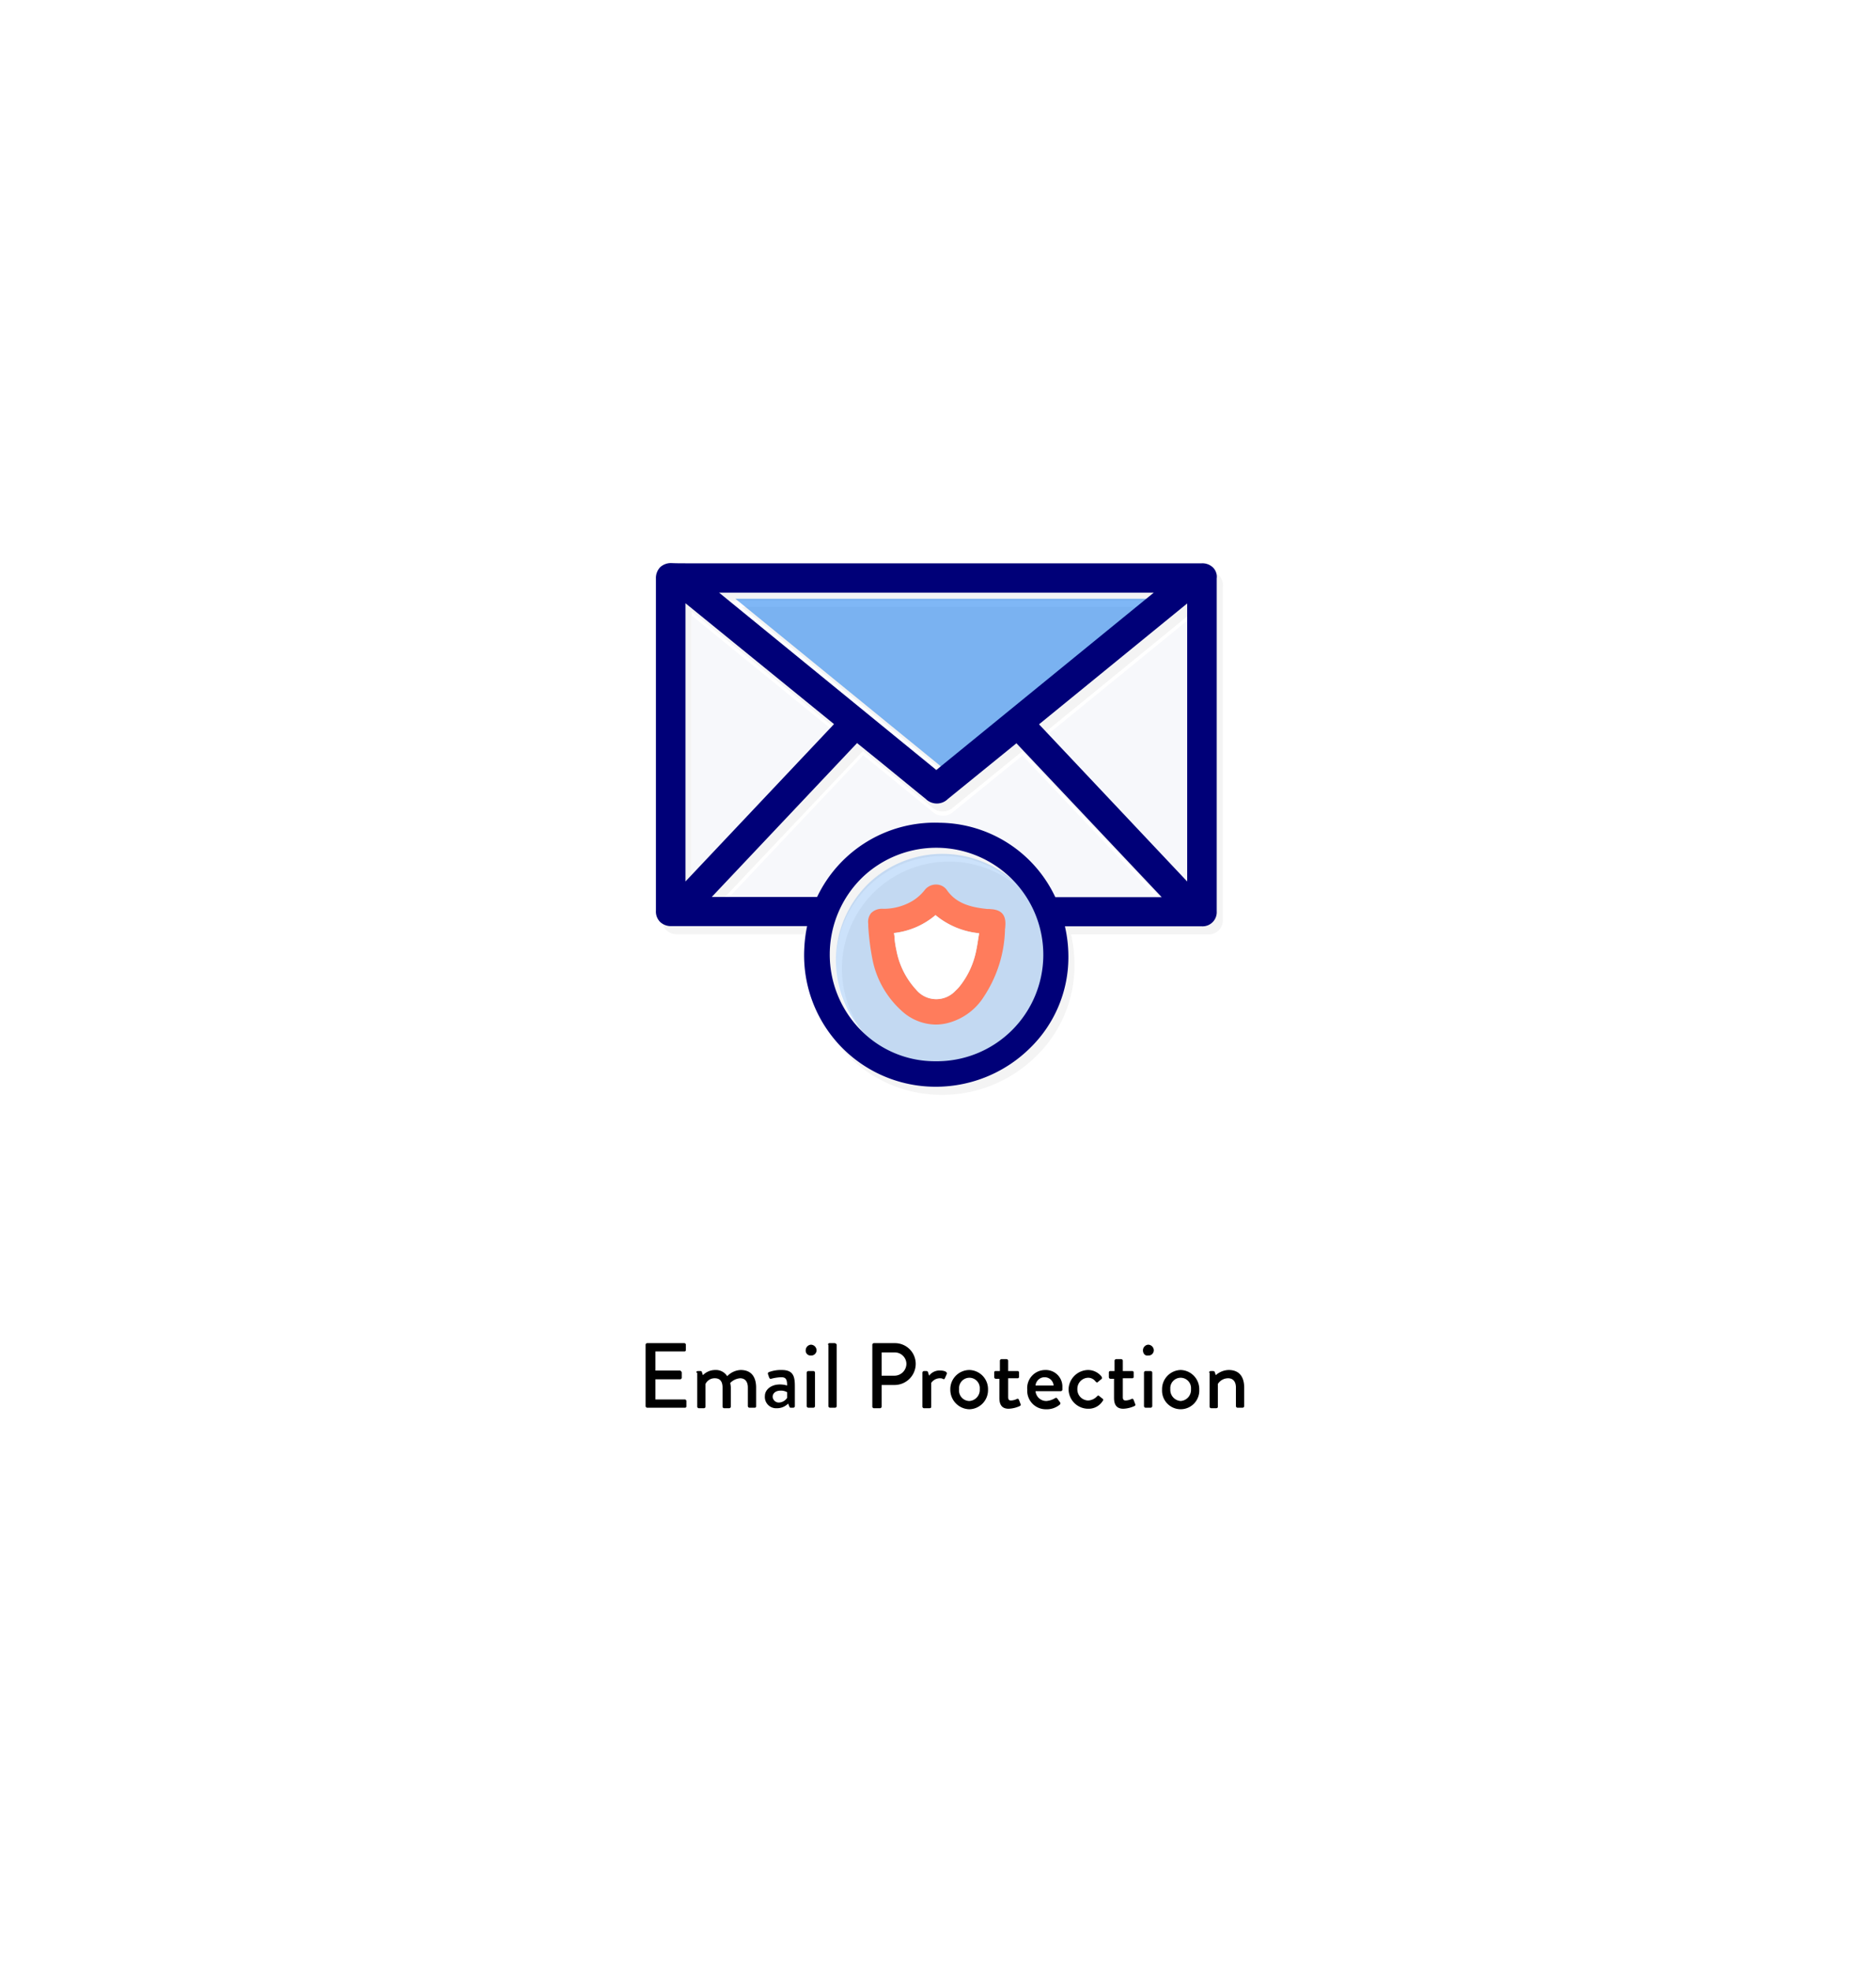 <svg xmlns="http://www.w3.org/2000/svg" xmlns:xlink="http://www.w3.org/1999/xlink" viewBox="2239 1798 363.232 381.56">
  <defs>
    <style>
      .cls-1 {
        fill: #fff;
      }

      .cls-2 {
        fill: #f4f4f4;
      }

      .cls-3, .cls-5 {
        fill: #0071ef;
      }

      .cls-3 {
        opacity: 0.2;
      }

      .cls-4 {
        fill: #f7f8fb;
      }

      .cls-5 {
        opacity: 0.5;
      }

      .cls-6 {
        fill: #000078;
      }

      .cls-7 {
        fill: #ff7c5c;
      }

      .cls-8 {
        filter: url(#Rectangle_34);
      }
    </style>
    <filter id="Rectangle_34" x="2239" y="1798" width="363.232" height="381.56" filterUnits="userSpaceOnUse">
      <feOffset dy="30" input="SourceAlpha"/>
      <feGaussianBlur stdDeviation="10" result="blur"/>
      <feFlood flood-color="#b1b1b1" flood-opacity="0.161"/>
      <feComposite operator="in" in2="blur"/>
      <feComposite in="SourceGraphic"/>
    </filter>
  </defs>
  <g id="Group_196" data-name="Group 196" transform="translate(1990)">
    <g class="cls-8" transform="matrix(1, 0, 0, 1, -1990, 0)">
      <rect id="Rectangle_34-2" data-name="Rectangle 34" class="cls-1" width="303.232" height="321.56" rx="10" transform="translate(2269 1798)"/>
    </g>
    <g id="Group_177" data-name="Group 177" transform="translate(376 1907.006)">
      <path id="Path_441" data-name="Path 441" class="cls-2" d="M110.833,4.825a2.954,2.954,0,0,0-2.131-.789H8.682c-.789,0-1.657,0-2.6-.039a3.075,3.075,0,0,0-2.249.789A3.052,3.052,0,0,0,3,7V71.269a2.886,2.886,0,0,0,.829,2.21,3.084,3.084,0,0,0,2.21.789H32.276a26.583,26.583,0,0,0-.552,4.38,25.44,25.44,0,0,0,25.449,26.712h.2a25.938,25.938,0,0,0,18.11-7.536,24.5,24.5,0,0,0,7.378-17.637,26.066,26.066,0,0,0-.671-5.879H108.7a2.744,2.744,0,0,0,2.88-2.92V6.956A2.514,2.514,0,0,0,110.833,4.825Zm-4.971,10.3L78.953,37.061l-1.776-1.894,28.685-23.4ZM99.431,9.718,97.971,10.9H18.388L58.16,43.334l-.868.71L15.231,9.718ZM8.721,11.769l28.763,23.4-.75.789L9.9,14.1V64.364L8.721,65.627ZM41.9,38.8l3.512,2.841c3.275,2.644,6.51,5.327,9.785,7.97a3.048,3.048,0,0,0,4.3,0c1.7-1.381,3.354-2.722,5.05-4.1l8.207-6.668L100.89,68.625H99.825L73.9,41.2,65.7,47.872c-1.657,1.381-3.354,2.722-5.05,4.1a2.979,2.979,0,0,1-4.3,0c-3.275-2.644-6.51-5.287-9.785-7.97l-3.512-2.841L17.165,68.586H13.732ZM36.656,79.673A20.788,20.788,0,0,1,72.6,65.666,20.733,20.733,0,0,0,43.324,94.982a7.053,7.053,0,0,1-.552-.513A20.447,20.447,0,0,1,36.656,79.673Z" transform="translate(-1.816 -2.422)"/>
      <path id="Path_442" data-name="Path 442" class="cls-3" d="M94.612,148.4a20.723,20.723,0,0,1,35.037,15.072,20.612,20.612,0,0,1-20.793,20.517H108.7a20.09,20.09,0,0,1-14.283-5.918,20.817,20.817,0,0,1,.2-29.671Z" transform="translate(-53.46 -86.379)"/>
      <path id="Path_443" data-name="Path 443" class="cls-4" d="M219.685,25.8V79.618L191,49.2Z" transform="translate(-115.639 -15.624)"/>
      <path id="Path_444" data-name="Path 444" class="cls-4" d="M74.63,109.727A25.226,25.226,0,0,0,50.8,124.089H30.4L58.532,94.3l3.512,2.841c3.275,2.644,6.51,5.327,9.785,7.97a3.048,3.048,0,0,0,4.3,0c1.7-1.381,3.354-2.722,5.05-4.1l8.207-6.668,28.132,29.789h-20.6A25.011,25.011,0,0,0,74.63,109.727Z" transform="translate(-18.405 -57.097)"/>
      <path id="Path_445" data-name="Path 445" class="cls-4" d="M46.263,49.1,17.5,79.6V25.7Z" transform="translate(-10.595 -15.563)"/>
      <path id="Path_446" data-name="Path 446" class="cls-5" d="M39,17.5h84.2L81.1,51.827Z" transform="translate(-23.612 -10.599)"/>
      <path id="Path_447" data-name="Path 447" class="cls-6" d="M107.833.825A2.954,2.954,0,0,0,105.7.036H5.682c-.789,0-1.657,0-2.6-.039A3.075,3.075,0,0,0,.829.786,3.052,3.052,0,0,0,0,3V67.269a2.886,2.886,0,0,0,.829,2.21,3.084,3.084,0,0,0,2.21.789H29.276a26.583,26.583,0,0,0-.552,4.38,25.44,25.44,0,0,0,25.449,26.712h.2a25.938,25.938,0,0,0,18.11-7.536,24.5,24.5,0,0,0,7.378-17.637,26.066,26.066,0,0,0-.671-5.879H105.7a2.744,2.744,0,0,0,2.88-2.92V2.956A2.514,2.514,0,0,0,107.833.825Zm-4.971,6.984V61.627L74.177,31.206ZM12.231,5.718h84.16l-42.1,34.327Zm27.738,55.12A20.723,20.723,0,0,1,75.006,75.91,20.612,20.612,0,0,1,54.213,96.427h-.158a20.09,20.09,0,0,1-14.283-5.918,20.817,20.817,0,0,1,.2-29.671ZM55.041,50.263A25.226,25.226,0,0,0,31.21,64.625h-20.4L38.943,34.836l3.512,2.841c3.275,2.644,6.51,5.327,9.785,7.97a3.048,3.048,0,0,0,4.3,0c1.7-1.381,3.354-2.722,5.05-4.1L69.8,34.876,97.93,64.665h-20.6A25.011,25.011,0,0,0,55.041,50.263Zm-20.557-19.1L5.721,61.627V7.769Z" transform="translate(0 0)"/>
      <path id="Path_448" data-name="Path 448" class="cls-7" d="M104.174,165.784a48.681,48.681,0,0,0,.789,6.273,18.1,18.1,0,0,0,5.563,9.982,9.886,9.886,0,0,0,6.708,2.762,9.713,9.713,0,0,0,2.091-.237,11.711,11.711,0,0,0,7.26-5.208,24.637,24.637,0,0,0,4.064-12.9.769.769,0,0,1,.039-.316c0-.276.039-.513.039-.789.039-1.815-.829-2.722-2.644-2.88-.158,0-.355-.039-.513-.039a3.611,3.611,0,0,1-.671-.039c-3.748-.395-6-1.46-7.536-3.669a2.521,2.521,0,0,0-1.973-1.026,2.765,2.765,0,0,0-2.288,1.065,8.906,8.906,0,0,1-2.407,2.131,10.972,10.972,0,0,1-5.721,1.5,2.945,2.945,0,0,0-2.249.829,2.707,2.707,0,0,0-.552,2.091Zm4.971,1.3a14.956,14.956,0,0,0,8.049-3.472,15.556,15.556,0,0,0,8.444,3.512c-.039.158-.039.355-.079.513-.158.947-.276,1.854-.473,2.762a16.045,16.045,0,0,1-3.235,7.023,7.64,7.64,0,0,1-.789.829,5.054,5.054,0,0,1-7.615-.2,15.443,15.443,0,0,1-3.827-7.654,19.156,19.156,0,0,1-.355-2.249A4.9,4.9,0,0,0,109.145,167.086Z" transform="translate(-63.061 -95.477)"/>
      <path id="Path_449" data-name="Path 449" class="cls-1" d="M116.8,176.172a14.956,14.956,0,0,0,8.049-3.472,15.555,15.555,0,0,0,8.444,3.512c-.039.158-.039.355-.079.513-.158.947-.276,1.854-.473,2.762a16.045,16.045,0,0,1-3.235,7.023,7.641,7.641,0,0,1-.789.829,5.054,5.054,0,0,1-7.615-.2,15.443,15.443,0,0,1-3.827-7.654,19.154,19.154,0,0,1-.355-2.249A4.9,4.9,0,0,0,116.8,176.172Z" transform="translate(-70.715 -104.563)"/>
    </g>
    <g id="Group_306" data-name="Group 306" transform="translate(374 2058)">
      <path id="Path_995" data-name="Path 995" d="M0,.3A.319.319,0,0,1,.3,0H7.5a.319.319,0,0,1,.3.3v1a.265.265,0,0,1-.3.3H1.9V5.3H6.7c.1.1.3.2.3.4v1a.319.319,0,0,1-.3.3H1.9v3.9H7.6a.319.319,0,0,1,.3.3v1a.265.265,0,0,1-.3.3H.3a.319.319,0,0,1-.3-.3Z"/>
      <path id="Path_996" data-name="Path 996" d="M9.8,5.7a.319.319,0,0,1,.3-.3h.5c.2,0,.3.1.3.2l.2.6a3.323,3.323,0,0,1,2.4-1,2.561,2.561,0,0,1,2.3,1.2,3.863,3.863,0,0,1,2.6-1.2c2.2,0,3,1.5,3,3.4v3.6a.265.265,0,0,1-.3.3h-1a.319.319,0,0,1-.3-.3V8.6c0-1.1-.5-1.8-1.5-1.8a2.967,2.967,0,0,0-1.9.9c0,.2.1.5.1.9v3.7a.319.319,0,0,1-.3.3h-1a.319.319,0,0,1-.3-.3V8.6q0-1.8-1.5-1.8a1.954,1.954,0,0,0-1.8,1.1v4.4a.319.319,0,0,1-.3.3h-1a.319.319,0,0,1-.3-.3V5.7Z"/>
      <path id="Path_997" data-name="Path 997" d="M26,8a4.883,4.883,0,0,1,1.4.2c0-1.1-.2-1.6-1.1-1.6a8.475,8.475,0,0,0-2,.3c-.2.1-.3-.1-.4-.3L23.7,6a.3.3,0,0,1,.2-.4,6.59,6.59,0,0,1,2.5-.4c2.3,0,2.5,1.4,2.5,3.2v3.8a.319.319,0,0,1-.3.3h-.5c-.2,0-.2-.1-.3-.3l-.2-.5a3.017,3.017,0,0,1-2.2.9,2.181,2.181,0,0,1-2.3-2.4C23.1,9.1,24.2,8,26,8Zm-.2,3.5a1.987,1.987,0,0,0,1.6-.9V9.5a2.352,2.352,0,0,0-1.3-.3c-.9,0-1.5.5-1.5,1.2A1.2,1.2,0,0,0,25.8,11.5Z"/>
      <path id="Path_998" data-name="Path 998" d="M31,1.4A1.1,1.1,0,0,1,32,.3a1.11,1.11,0,0,1,1.1,1.1,1.028,1.028,0,0,1-1.1,1A.942.942,0,0,1,31,1.4Zm.2,4.3a.319.319,0,0,1,.3-.3h1a.319.319,0,0,1,.3.3v6.5a.319.319,0,0,1-.3.3h-1a.319.319,0,0,1-.3-.3Z"/>
      <path id="Path_999" data-name="Path 999" d="M35.3.3a.319.319,0,0,1,.3-.3h1a.446.446,0,0,1,.4.3V12.2a.319.319,0,0,1-.3.3h-1a.319.319,0,0,1-.3-.3V.3Z"/>
      <path id="Path_1000" data-name="Path 1000" d="M43.9.3a.319.319,0,0,1,.3-.3h4.1a4.012,4.012,0,0,1,4,4,4.1,4.1,0,0,1-4,4.1H45.7v4.2a.319.319,0,0,1-.3.3H44.2a.319.319,0,0,1-.3-.3Zm4.3,6A2.326,2.326,0,0,0,50.5,4a2.242,2.242,0,0,0-2.3-2.2H45.7V6.3Z"/>
      <path id="Path_1001" data-name="Path 1001" d="M53.6,5.7a.319.319,0,0,1,.3-.3h.5a.319.319,0,0,1,.3.3l.2.6a2.48,2.48,0,0,1,2.1-1c.7,0,1.5.2,1.3.7l-.4.9c-.1.1-.2.1-.4,0-.1-.1-.4-.1-.6-.1a2.052,2.052,0,0,0-1.6.9v4.6c0,.3-.2.3-.5.3h-.9a.319.319,0,0,1-.3-.3V5.7Z"/>
      <path id="Path_1002" data-name="Path 1002" d="M62.7,5.2A3.7,3.7,0,0,1,66.3,9a3.7,3.7,0,0,1-3.6,3.8A3.778,3.778,0,0,1,59,9,3.714,3.714,0,0,1,62.7,5.2Zm0,6a2.15,2.15,0,0,0,2-2.3,2.009,2.009,0,1,0-4,0A2.031,2.031,0,0,0,62.7,11.2Z"/>
      <path id="Path_1003" data-name="Path 1003" d="M68.6,6.9h-.8a.319.319,0,0,1-.3-.3V5.7a.265.265,0,0,1,.3-.3h.8v-2a.319.319,0,0,1,.3-.3h1a.319.319,0,0,1,.3.3v2H72a.265.265,0,0,1,.3.3v.8a.265.265,0,0,1-.3.3H70.2v3.6c0,.6.2.7.6.7a2.9,2.9,0,0,0,1.1-.3c.2-.1.3,0,.4.2l.3.8c.1.2,0,.3-.2.4a5.729,5.729,0,0,1-2.1.5c-1.4,0-1.8-.9-1.8-2.1V6.9Z"/>
      <path id="Path_1004" data-name="Path 1004" d="M77.4,5.2a3.206,3.206,0,0,1,3.3,3.3V9a.319.319,0,0,1-.3.3H75.5a2.082,2.082,0,0,0,2.1,1.9,3.773,3.773,0,0,0,1.6-.5c.2-.1.3-.2.5,0l.5.7a.33.33,0,0,1,0,.5,3.947,3.947,0,0,1-2.7.9A3.573,3.573,0,0,1,73.9,9,3.491,3.491,0,0,1,77.4,5.2Zm1.6,3a1.735,1.735,0,0,0-1.7-1.6,1.759,1.759,0,0,0-1.8,1.6Z"/>
      <path id="Path_1005" data-name="Path 1005" d="M85.7,5.2a3.317,3.317,0,0,1,2.6,1.3c.1.2.1.4-.1.5l-.6.5c-.2.2-.3.1-.5-.1a1.75,1.75,0,0,0-1.4-.7,2.135,2.135,0,0,0-2.1,2.2,2.135,2.135,0,0,0,2.1,2.2,2.482,2.482,0,0,0,1.7-.8c.2-.2.3-.2.5,0l.5.4c.2.1.3.3.1.5a3.2,3.2,0,0,1-2.8,1.5,3.8,3.8,0,0,1-3.8-3.8A3.846,3.846,0,0,1,85.7,5.2Z"/>
      <path id="Path_1006" data-name="Path 1006" d="M90.7,6.9H90a.319.319,0,0,1-.3-.3V5.7a.265.265,0,0,1,.3-.3h.8v-2a.319.319,0,0,1,.3-.3h1a.319.319,0,0,1,.3.3v2h1.8a.265.265,0,0,1,.3.3v.8a.265.265,0,0,1-.3.3H92.4v3.6c0,.6.2.7.6.7a2.9,2.9,0,0,0,1.1-.3c.2-.1.3,0,.4.2l.3.8c.1.2,0,.3-.2.4a5.729,5.729,0,0,1-2.1.5c-1.4,0-1.8-.9-1.8-2.1V6.9Z"/>
      <path id="Path_1007" data-name="Path 1007" d="M96.3,1.4a1.1,1.1,0,0,1,1-1.1,1.11,1.11,0,0,1,1.1,1.1,1.028,1.028,0,0,1-1.1,1C96.7,2.5,96.3,2,96.3,1.4Zm.2,4.3a.319.319,0,0,1,.3-.3h1a.319.319,0,0,1,.3.3v6.5a.319.319,0,0,1-.3.3h-1a.319.319,0,0,1-.3-.3Z"/>
      <path id="Path_1008" data-name="Path 1008" d="M103.6,5.2A3.7,3.7,0,0,1,107.2,9,3.605,3.605,0,1,1,100,9,3.7,3.7,0,0,1,103.6,5.2Zm0,6a2.15,2.15,0,0,0,2-2.3,2.009,2.009,0,1,0-4,0A2.15,2.15,0,0,0,103.6,11.2Z"/>
      <path id="Path_1009" data-name="Path 1009" d="M109.1,5.7a.319.319,0,0,1,.3-.3h.5c.1,0,.3.1.3.2l.2.6a3.885,3.885,0,0,1,2.5-1c2.2,0,3,1.5,3,3.4v3.6a.319.319,0,0,1-.3.3h-1a.319.319,0,0,1-.3-.3V8.6c0-1.2-.6-1.8-1.5-1.8a2.353,2.353,0,0,0-2,1.1v4.4c0,.2-.1.3-.4.3h-.9a.319.319,0,0,1-.3-.3V5.7Z"/>
    </g>
  </g>
</svg>
